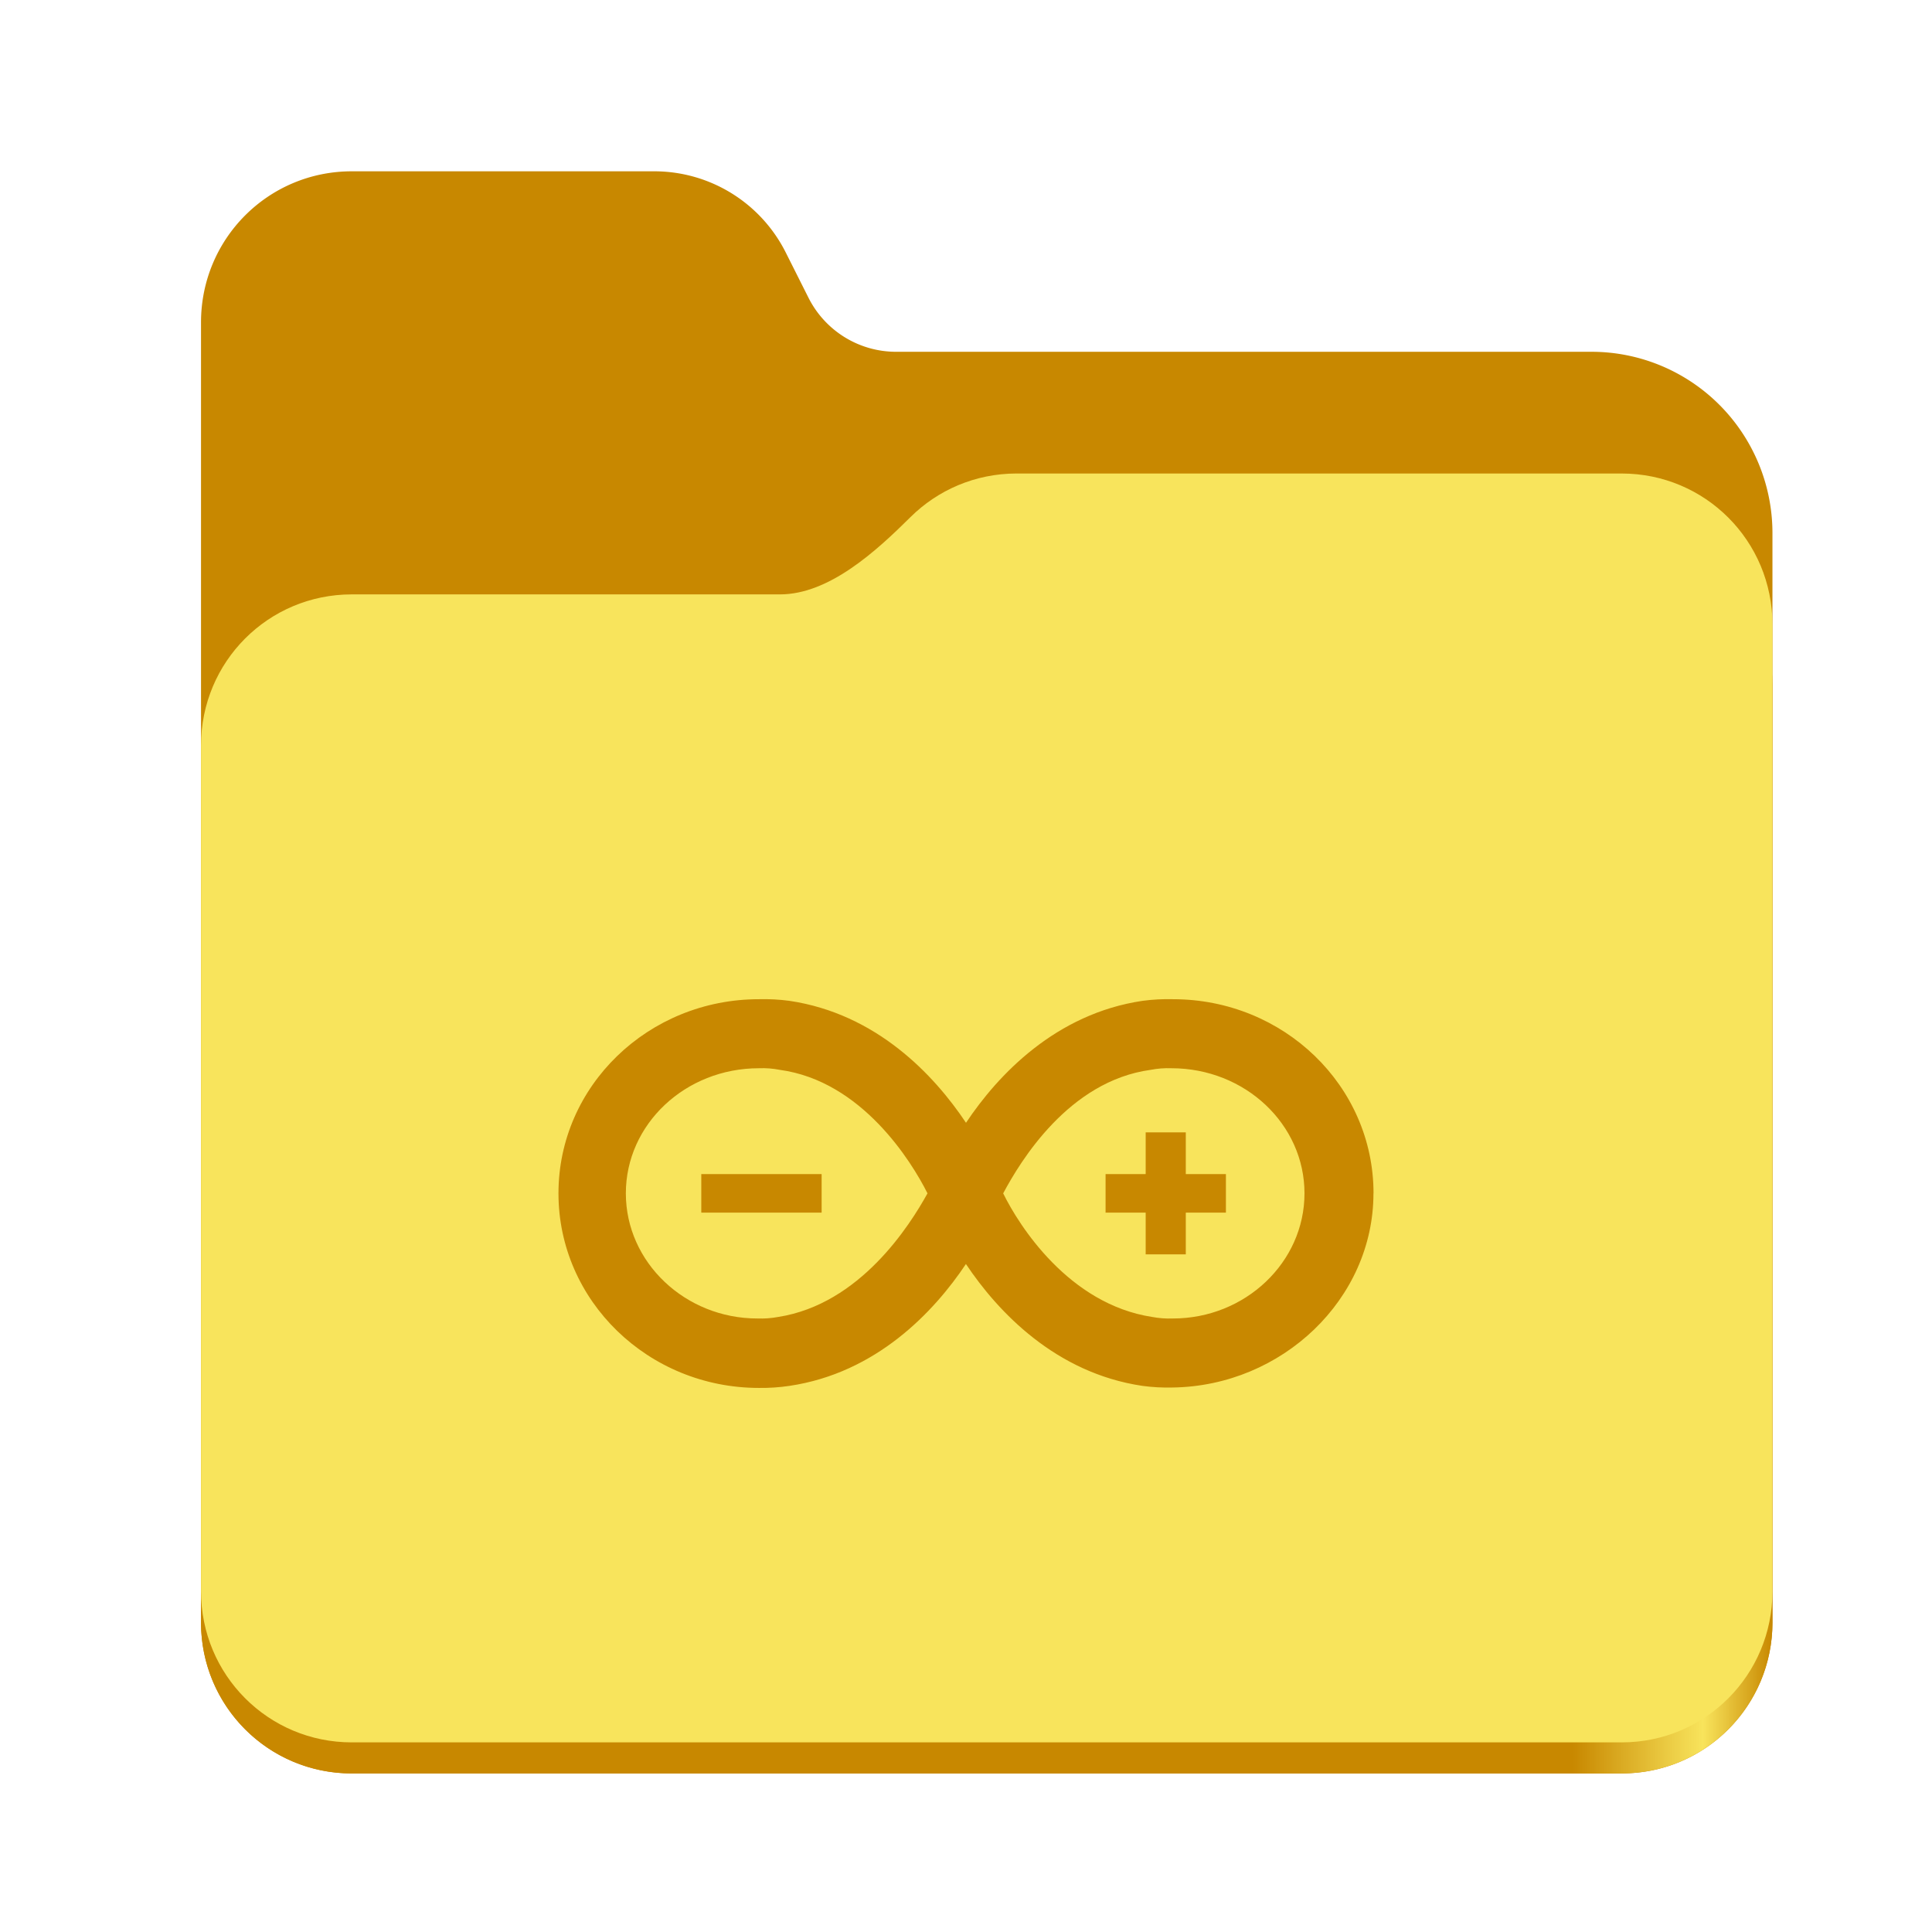 <?xml version="1.0" encoding="UTF-8" standalone="no"?>
<svg
   height="128"
   viewBox="0 0 128 128"
   width="128"
   version="1.1"
   id="svg5248"
   xmlns:xlink="http://www.w3.org/1999/xlink"
   xmlns="http://www.w3.org/2000/svg"
   xmlns:svg="http://www.w3.org/2000/svg">
  <defs
     id="defs5252">
    <linearGradient
       xlink:href="#linearGradient2023"
       id="linearGradient2025"
       x1="2689.252"
       y1="-1106.803"
       x2="2918.07"
       y2="-1106.803"
       gradientUnits="userSpaceOnUse" />
    <linearGradient
       id="linearGradient2023">
      <stop
         style="stop-color:#c88800;stop-opacity:1;"
         offset="0"
         id="stop2019" />
      <stop
         style="stop-color:#c88800;stop-opacity:1;"
         offset="0.058"
         id="stop2795" />
      <stop
         style="stop-color:#c88800;stop-opacity:1;"
         offset="0.122"
         id="stop2797" />
      <stop
         style="stop-color:#c88800;stop-opacity:1;"
         offset="0.873"
         id="stop2793" />
      <stop
         style="stop-color:#f8e45c;stop-opacity:1;"
         offset="0.956"
         id="stop2791" />
      <stop
         style="stop-color:#c88800;stop-opacity:1;"
         offset="1"
         id="stop2021" />
    </linearGradient>
  </defs>
  <linearGradient
     id="a"
     gradientUnits="userSpaceOnUse"
     x1="12"
     x2="116"
     y1="64"
     y2="64">
    <stop
       offset="0"
       stop-color="#3d3846"
       id="stop5214" />
    <stop
       offset="0.05"
       stop-color="#77767b"
       id="stop5216" />
    <stop
       offset="0.1"
       stop-color="#5e5c64"
       id="stop5218" />
    <stop
       offset="0.9"
       stop-color="#504e56"
       id="stop5220" />
    <stop
       offset="0.95"
       stop-color="#77767b"
       id="stop5222" />
    <stop
       offset="1"
       stop-color="#3d3846"
       id="stop5224" />
  </linearGradient>
  <linearGradient
     id="b"
     gradientUnits="userSpaceOnUse"
     x1="12"
     x2="112.041"
     y1="60"
     y2="80.988">
    <stop
       offset="0"
       stop-color="#77767b"
       id="stop5227" />
    <stop
       offset="0.384"
       stop-color="#9a9996"
       id="stop5229" />
    <stop
       offset="0.721"
       stop-color="#77767b"
       id="stop5231" />
    <stop
       offset="1"
       stop-color="#68666f"
       id="stop5233" />
  </linearGradient>
  <g
     id="g760"
     style="display:inline;stroke-width:1.264;enable-background:new"
     transform="matrix(0.455,0,0,0.456,-1210.292,616.157)">
    <path
       id="rect1135"
       style="fill:#c88800;fill-opacity:1;stroke-width:8.791;stroke-linecap:round;stop-color:#000000"
       d="m 2711.206,-1326.332 c -12.162,0 -21.954,9.791 -21.954,21.953 v 188.867 c 0,12.162 9.793,21.953 21.954,21.953 h 184.909 c 12.162,0 21.954,-9.791 21.954,-21.953 v -158.255 a 26.343,26.343 45 0 0 -26.343,-26.343 h -101.266 a 14.284,14.284 31.639 0 1 -12.758,-7.861 l -3.308,-6.57 a 21.426,21.426 31.639 0 0 -19.137,-11.791 z" />
    <path
       id="path1953"
       style="fill:url(#linearGradient2025);fill-opacity:1;stroke-width:8.791;stroke-linecap:round;stop-color:#000000"
       d="m 2808.014,-1273.645 c -6.043,0 -11.502,2.418 -15.465,6.343 -5.003,4.955 -11.848,11.22 -18.994,11.22 h -62.349 c -12.162,0 -21.954,9.791 -21.954,21.953 v 118.618 c 0,12.162 9.793,21.953 21.954,21.953 h 184.909 c 12.162,0 21.954,-9.791 21.954,-21.953 v -105.446 -13.172 -17.562 c 0,-12.162 -9.793,-21.953 -21.954,-21.953 z" />
    <path
       id="rect1586"
       style="fill:#f8e45c;fill-opacity:1;stroke-width:8.791;stroke-linecap:round;stop-color:#000000"
       d="m 2808.014,-1282.426 c -6.043,0 -11.502,2.418 -15.465,6.343 -5.003,4.955 -11.848,11.22 -18.994,11.22 h -62.349 c -12.162,0 -21.954,9.791 -21.954,21.953 v 122.887 c 0,12.162 9.793,21.953 21.954,21.953 h 184.909 c 12.162,0 21.954,-9.791 21.954,-21.953 v -109.715 -13.172 -17.562 c 0,-12.162 -9.793,-21.953 -21.954,-21.953 z" />
  </g>
  <path
     id="path3"
     d="m 78.562,80.338 h 2.658 v -2.55 h -2.658 v -2.765 h -2.658 v 2.765 h -2.657 v 2.55 h 2.657 v 2.765 h 2.658 z M 54.435,77.788 h -7.973 v 2.55 h 7.973 z m 36.565,1.275 c 0,-7.123 -5.949,-12.863 -13.288,-12.863 -0.674,-0.018 -1.349,0.018 -2.017,0.108 -5.74,0.85 -9.57,4.89 -11.695,8.08 -2.125,-3.19 -5.95,-7.23 -11.701,-8.08 -0.668,-0.09 -1.343,-0.126 -2.017,-0.108 -7.327,0 -13.282,5.74 -13.282,12.863 0,7.123 5.955,12.891 13.288,12.891 0.673,0.008 1.346,-0.037 2.012,-0.136 5.746,-0.85 9.57,-4.89 11.695,-8.074 2.125,3.184 5.955,7.225 11.695,8.074 0.668,0.09 1.343,0.126 2.017,0.108 7.23,-0.108 13.288,-5.848 13.288,-12.863 z m -39.438,8.188 c -0.456,0.085 -0.919,0.119 -1.383,0.102 -4.782,0 -8.715,-3.717 -8.715,-8.29 0,-4.573 3.932,-8.29 8.822,-8.29 0.464,-0.018 0.927,0.018 1.383,0.108 5.423,0.742 8.715,6.057 9.78,8.182 -1.173,2.125 -4.465,7.338 -9.888,8.188 z m 14.902,-8.188 c 1.133,-2.125 4.34,-7.44 9.763,-8.182 0.454,-0.089 0.915,-0.125 1.377,-0.108 4.89,0 8.822,3.717 8.822,8.29 0,4.573 -3.932,8.29 -8.715,8.29 -0.463,0.017 -0.927,-0.017 -1.383,-0.102 -5.525,-0.85 -8.822,-6.063 -9.865,-8.188 z"
     style="fill:#c88800;fill-opacity:1;stroke-width:0.334" />
</svg>
